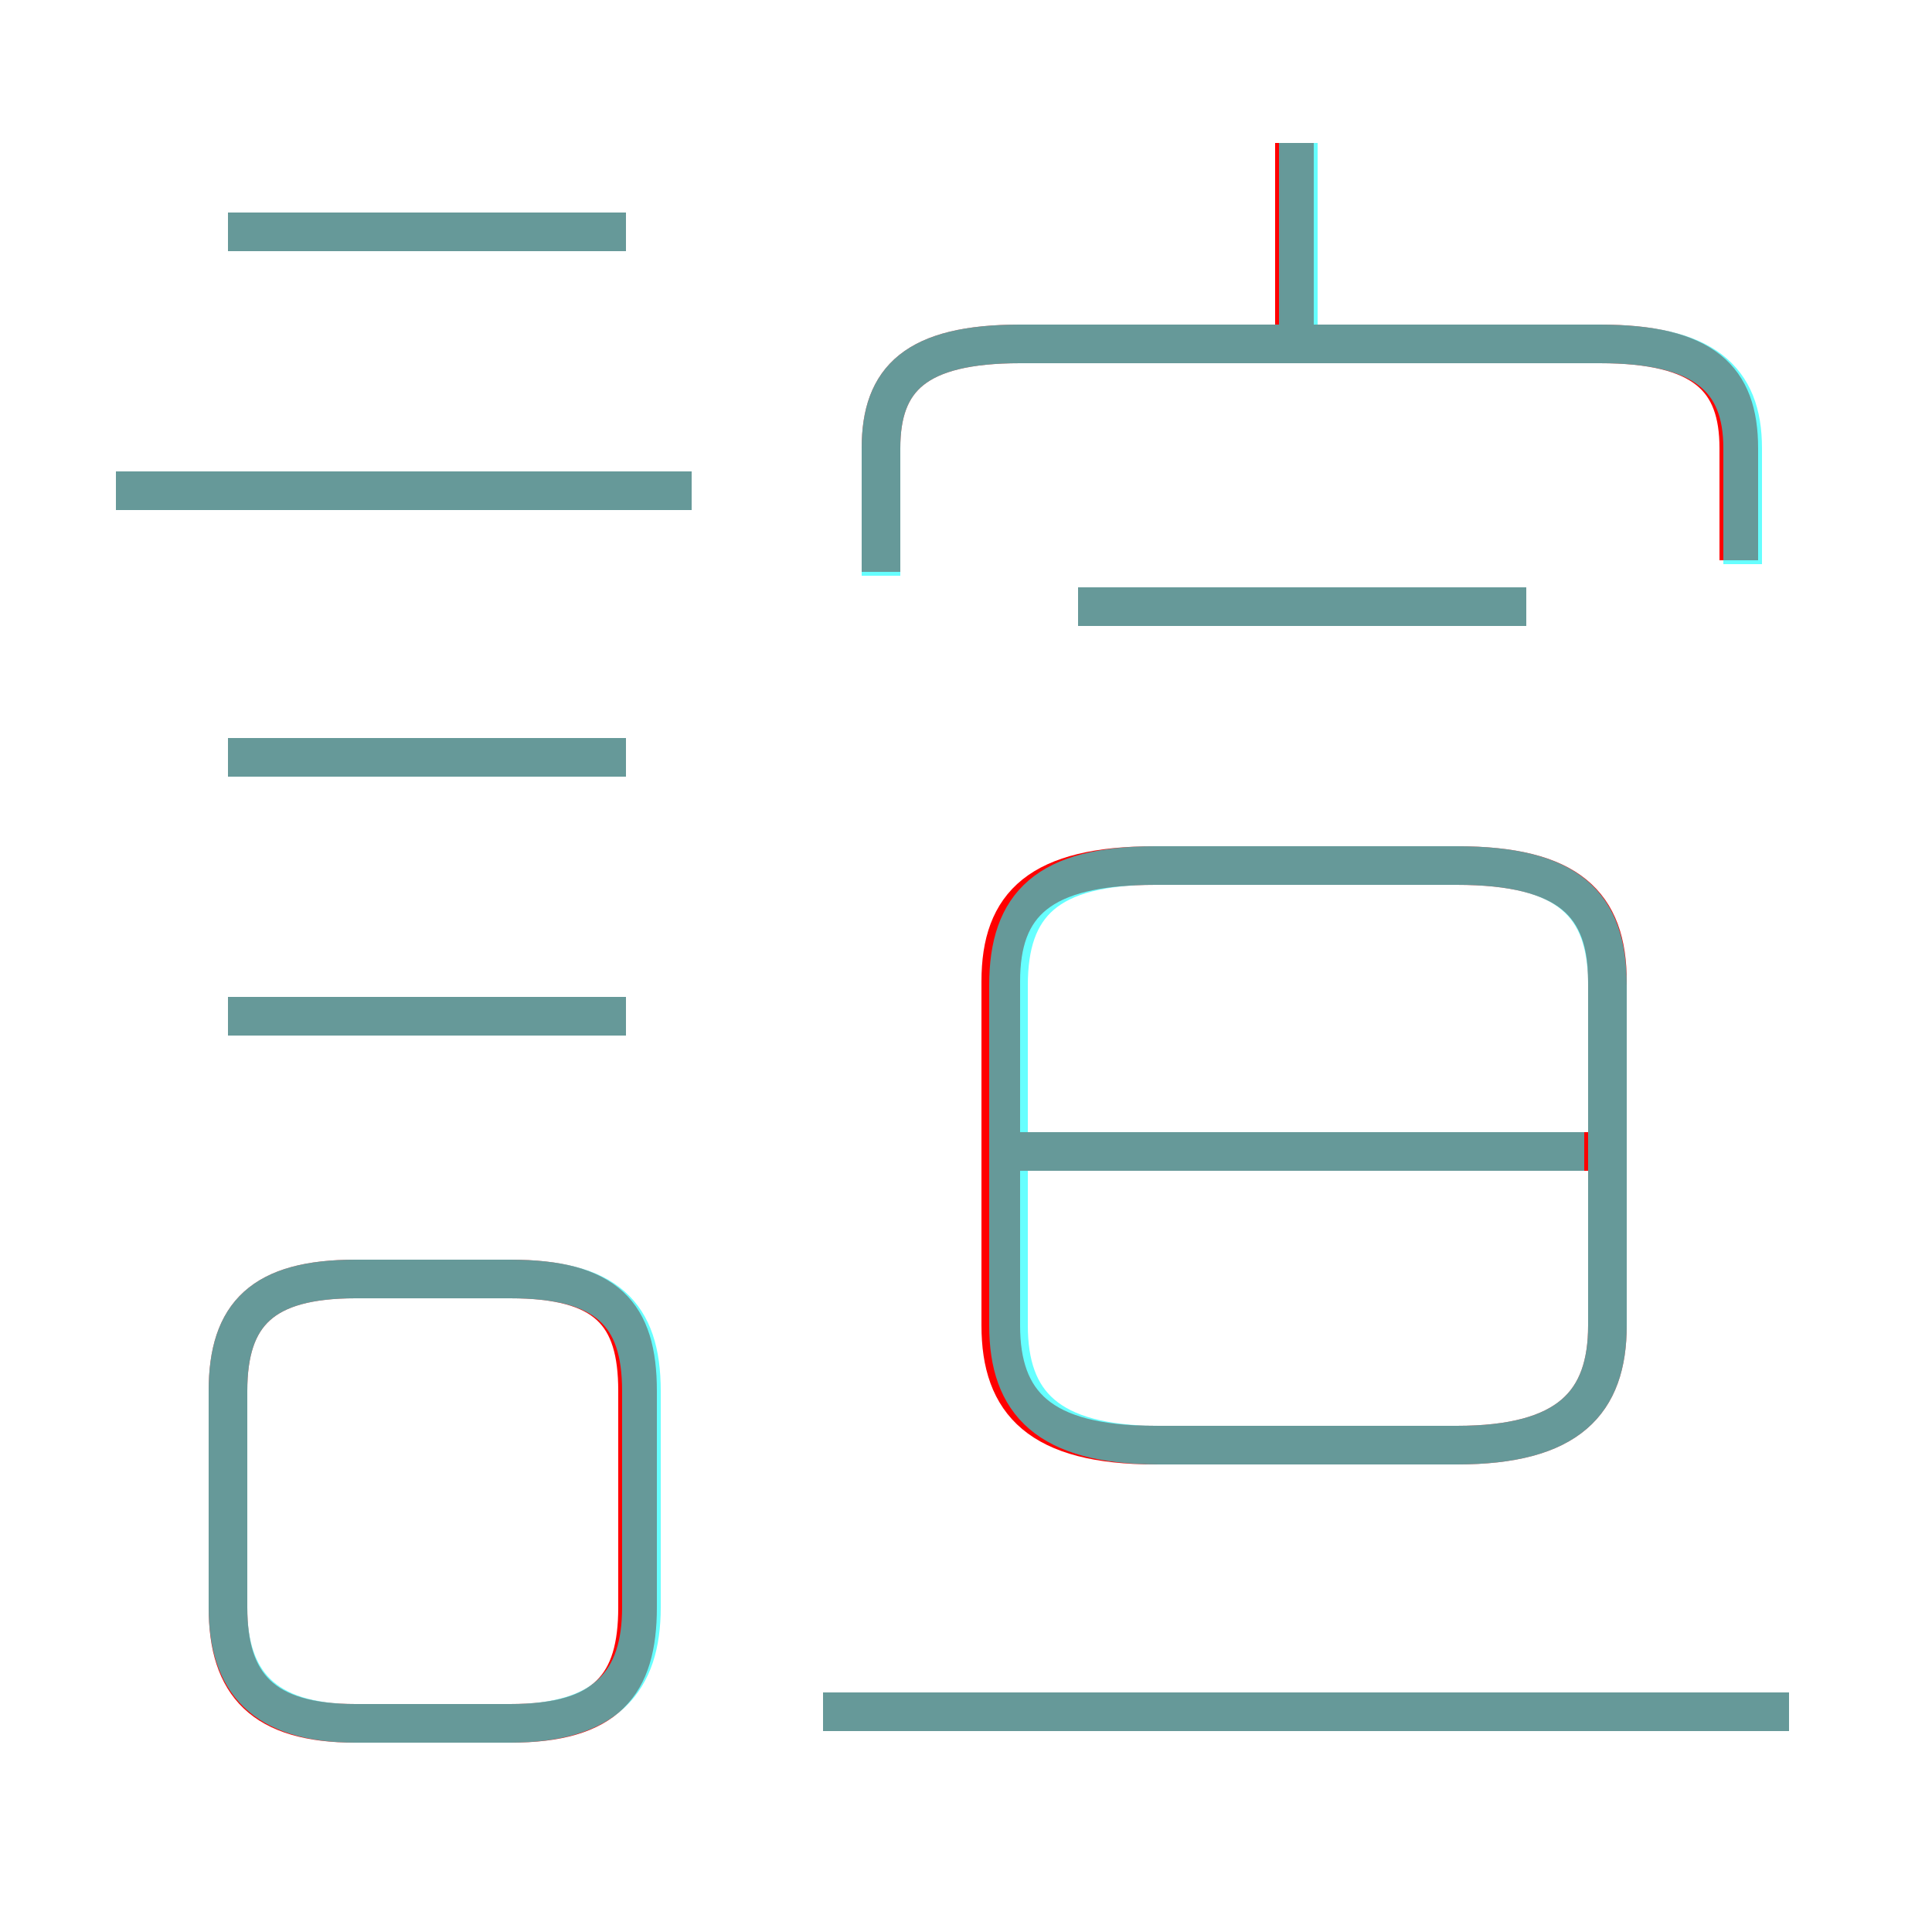 <?xml version='1.0' encoding='utf8'?>
<svg viewBox="0.0 -6.0 50.0 50.0" version="1.1" xmlns="http://www.w3.org/2000/svg">
<rect x="0.0" y="-6.0" width="50.0" height="50.0" fill="#333333" stroke="none"/>
<rect x="-1000" y="-1000" width="2000" height="2000" stroke="white" fill="white"/>
<g style="fill:none;stroke:rgba(255, 0, 0, 1);  stroke-width:1"><path d="M 25.9 -18.6 L 25.9 -9.7 C 25.9 -7.7 26.9 -6.6 29.9 -6.6 L 37.7 -6.6 C 40.6 -6.6 41.6 -7.7 41.6 -9.7 L 41.6 -18.6 C 41.6 -20.6 40.6 -21.6 37.7 -21.6 L 29.9 -21.6 C 26.9 -21.6 25.9 -20.6 25.9 -18.6 Z M 9.2 0.6 L 13.2 0.6 C 15.7 0.6 16.5 -0.4 16.5 -2.4 L 16.5 -8.0 C 16.5 -10.0 15.7 -10.9 13.2 -10.9 L 9.2 -10.9 C 6.8 -10.9 5.9 -10.0 5.9 -8.0 L 5.9 -2.4 C 5.9 -0.4 6.8 0.6 9.2 0.6 Z M 16.2 -17.7 L 5.9 -17.7 M 46.3 0.3 L 21.3 0.3 M 16.2 -24.4 L 5.9 -24.4 M 17.9 -31.3 L 3.0 -31.3 M 41.5 -14.2 L 26.4 -14.2 M 16.2 -38.0 L 5.9 -38.0 M 39.5 -28.3 L 27.9 -28.3 M 45.0 -29.5 L 45.0 -32.4 C 45.0 -34.2 44.1 -35.1 41.4 -35.1 L 26.4 -35.1 C 23.7 -35.1 22.8 -34.2 22.8 -32.4 L 22.8 -29.2 M 33.5 -34.9 L 33.5 -40.3" transform="translate(0.0 38.0)" />
</g>
<g style="fill:none;stroke:rgba(0, 255, 255, 0.6);  stroke-width:1">
<path d="M 46.3 0.3 L 21.3 0.3 M 9.2 0.6 L 13.2 0.6 C 15.7 0.6 16.6 -0.5 16.6 -2.4 L 16.6 -8.0 C 16.6 -10.0 15.7 -10.9 13.2 -10.9 L 9.2 -10.9 C 6.8 -10.9 5.9 -10.0 5.9 -8.0 L 5.9 -2.4 C 5.9 -0.5 6.8 0.6 9.2 0.6 Z M 16.2 -17.7 L 5.9 -17.7 M 16.2 -24.4 L 5.9 -24.4 M 17.9 -31.3 L 3.0 -31.3 M 30.0 -6.6 L 37.7 -6.6 C 40.6 -6.6 41.6 -7.7 41.6 -9.7 L 41.6 -18.5 C 41.6 -20.6 40.6 -21.6 37.7 -21.6 L 29.9 -21.6 C 27.1 -21.6 26.1 -20.6 26.1 -18.5 L 26.1 -9.7 C 26.1 -7.7 27.1 -6.6 30.0 -6.6 Z M 41.0 -14.2 L 26.4 -14.2 M 16.2 -38.0 L 5.9 -38.0 M 39.5 -28.3 L 27.9 -28.3 M 45.1 -29.4 L 45.1 -32.4 C 45.1 -34.2 44.1 -35.1 41.4 -35.1 L 26.4 -35.1 C 23.7 -35.1 22.8 -34.2 22.8 -32.4 L 22.8 -29.1 M 33.6 -35.5 L 33.6 -40.3" transform="translate(0.0 38.0)" />
</g>
</svg>